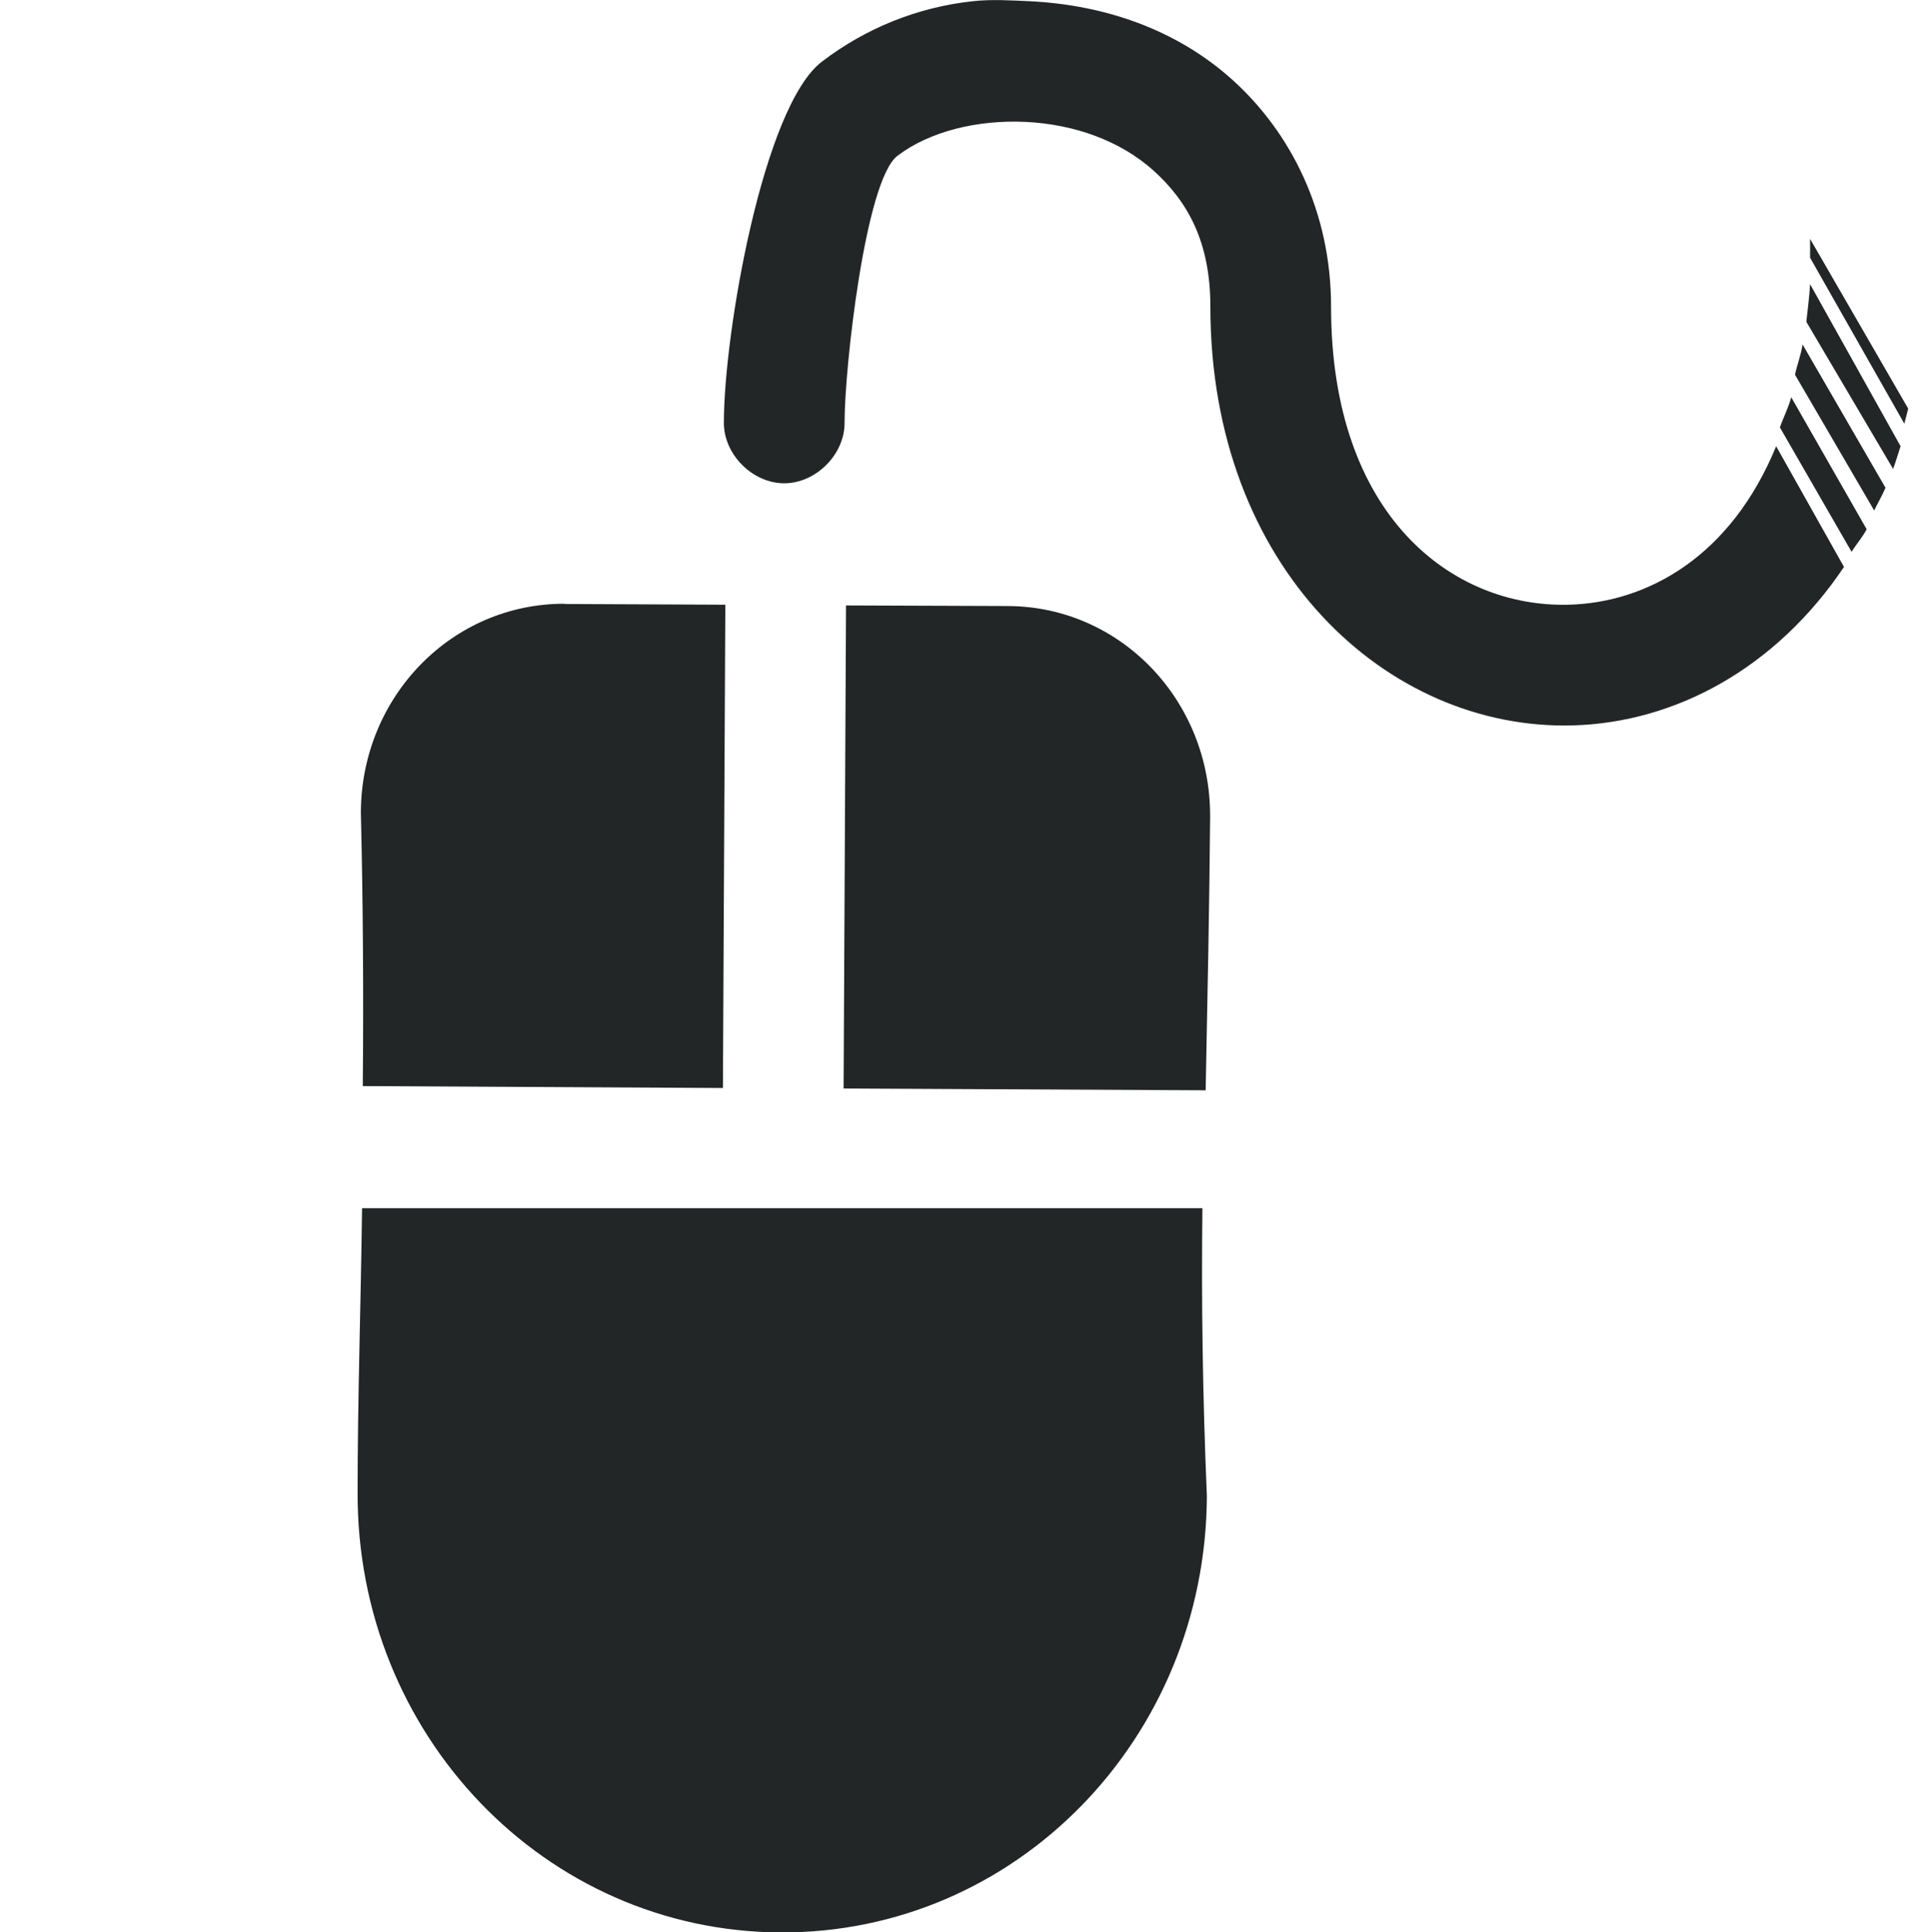 <?xml version="1.0" encoding="UTF-8" standalone="no"?>
<!-- Created with Inkscape (http://www.inkscape.org/) -->

<svg
   xmlns:dc="http://purl.org/dc/elements/1.1/"
   xmlns:cc="http://creativecommons.org/ns#"
   xmlns:rdf="http://www.w3.org/1999/02/22-rdf-syntax-ns#"
   xmlns:svg="http://www.w3.org/2000/svg"
   xmlns="http://www.w3.org/2000/svg"
   xmlns:sodipodi="http://sodipodi.sourceforge.net/DTD/sodipodi-0.dtd"
   xmlns:inkscape="http://www.inkscape.org/namespaces/inkscape"
   id="svg7384"
   height="16.009"
   width="16"
   version="1.1"
   sodipodi:docname="input-mouse-symbolic.svg"
   inkscape:version="0.92.1 r15371">
  <defs
     id="defs10" />
  <sodipodi:namedview
     pagecolor="#ffffff"
     bordercolor="#666666"
     borderopacity="1"
     objecttolerance="10"
     gridtolerance="10"
     guidetolerance="10"
     inkscape:pageopacity="0"
     inkscape:pageshadow="2"
     inkscape:window-width="1600"
     inkscape:window-height="808"
     id="namedview8"
     showgrid="true"
     inkscape:zoom="25.66"
     inkscape:cx="7.7106236"
     inkscape:cy="8.0045004"
     inkscape:window-x="0"
     inkscape:window-y="0"
     inkscape:window-maximized="1"
     inkscape:current-layer="svg7384">
    <inkscape:grid
       type="xygrid"
       id="grid4487" />
  </sodipodi:namedview>
  <title
     id="title9167">Gnome Symbolic Icon Theme</title>
  <g
     id="layer10"
     transform="translate(-341 -446.99)">
    <path
       style="fill:#232627;fill-opacity:1"
       d="M 8.061 0.01 C 7.606 0.059 7.177 0.231 6.811 0.51 C 6.323 0.881 5.998 2.765 5.998 3.498 C 5.994 3.762 6.234 4.004 6.498 4.004 C 6.762 4.004 7.002 3.762 6.998 3.498 C 6.998 3.049 7.17 1.493 7.436 1.291 C 7.701 1.089 8.099 0.991 8.498 1.01 C 8.897 1.029 9.282 1.164 9.561 1.416 C 9.839 1.668 10.029 2.001 10.029 2.541 C 10.029 4.706 11.493 6.05 13.029 6.01 C 13.886 5.987 14.717 5.533 15.279 4.697 L 14.717 3.697 C 14.341 4.613 13.649 4.993 12.998 5.01 C 12.038 5.035 11.029 4.28 11.029 2.541 C 11.029 1.749 10.692 1.097 10.217 0.666 C 9.741 0.235 9.136 0.039 8.529 0.01 C 8.378 0.003 8.212 -0.007 8.061 0.01 z M 14.998 1.979 C 14.998 1.989 14.998 1.999 14.998 2.01 C 14.998 2.055 14.999 2.09 14.998 2.135 L 15.779 3.51 C 15.791 3.469 15.8 3.426 15.811 3.385 L 14.998 1.979 z M 14.998 2.354 C 14.992 2.46 14.978 2.567 14.967 2.666 L 15.686 3.885 C 15.709 3.822 15.727 3.762 15.748 3.697 L 14.998 2.354 z M 14.936 2.854 C 14.922 2.943 14.891 3.02 14.873 3.104 L 15.529 4.229 C 15.559 4.168 15.596 4.105 15.623 4.041 L 14.936 2.854 z M 14.842 3.291 C 14.818 3.38 14.776 3.46 14.748 3.541 L 15.342 4.572 C 15.382 4.507 15.43 4.454 15.467 4.385 L 14.842 3.291 z M 4.68 5.002 C 3.748 4.999 2.995 5.767 2.99 6.729 C 3.008 7.473 3.013 8.236 3.006 8.998 L 5.99 9.014 L 6.01 5.01 L 4.68 5.004 L 4.68 5.002 z M 7.01 5.016 L 6.99 9.018 L 9.99 9.033 C 10.005 8.268 10.021 7.5 10.027 6.764 C 10.03 5.802 9.285 5.026 8.354 5.021 L 7.01 5.016 z M 3 10.01 C 2.989 10.841 2.963 11.596 2.963 12.361 C 2.954 14.372 4.516 16 6.465 16.01 C 8.414 16.02 9.99 14.408 10 12.396 C 9.965 11.56 9.954 10.803 9.963 10.01 L 3 10.01 z "
       transform="translate(341,446.99)"
       id="rect7357" />
  </g>
</svg>
